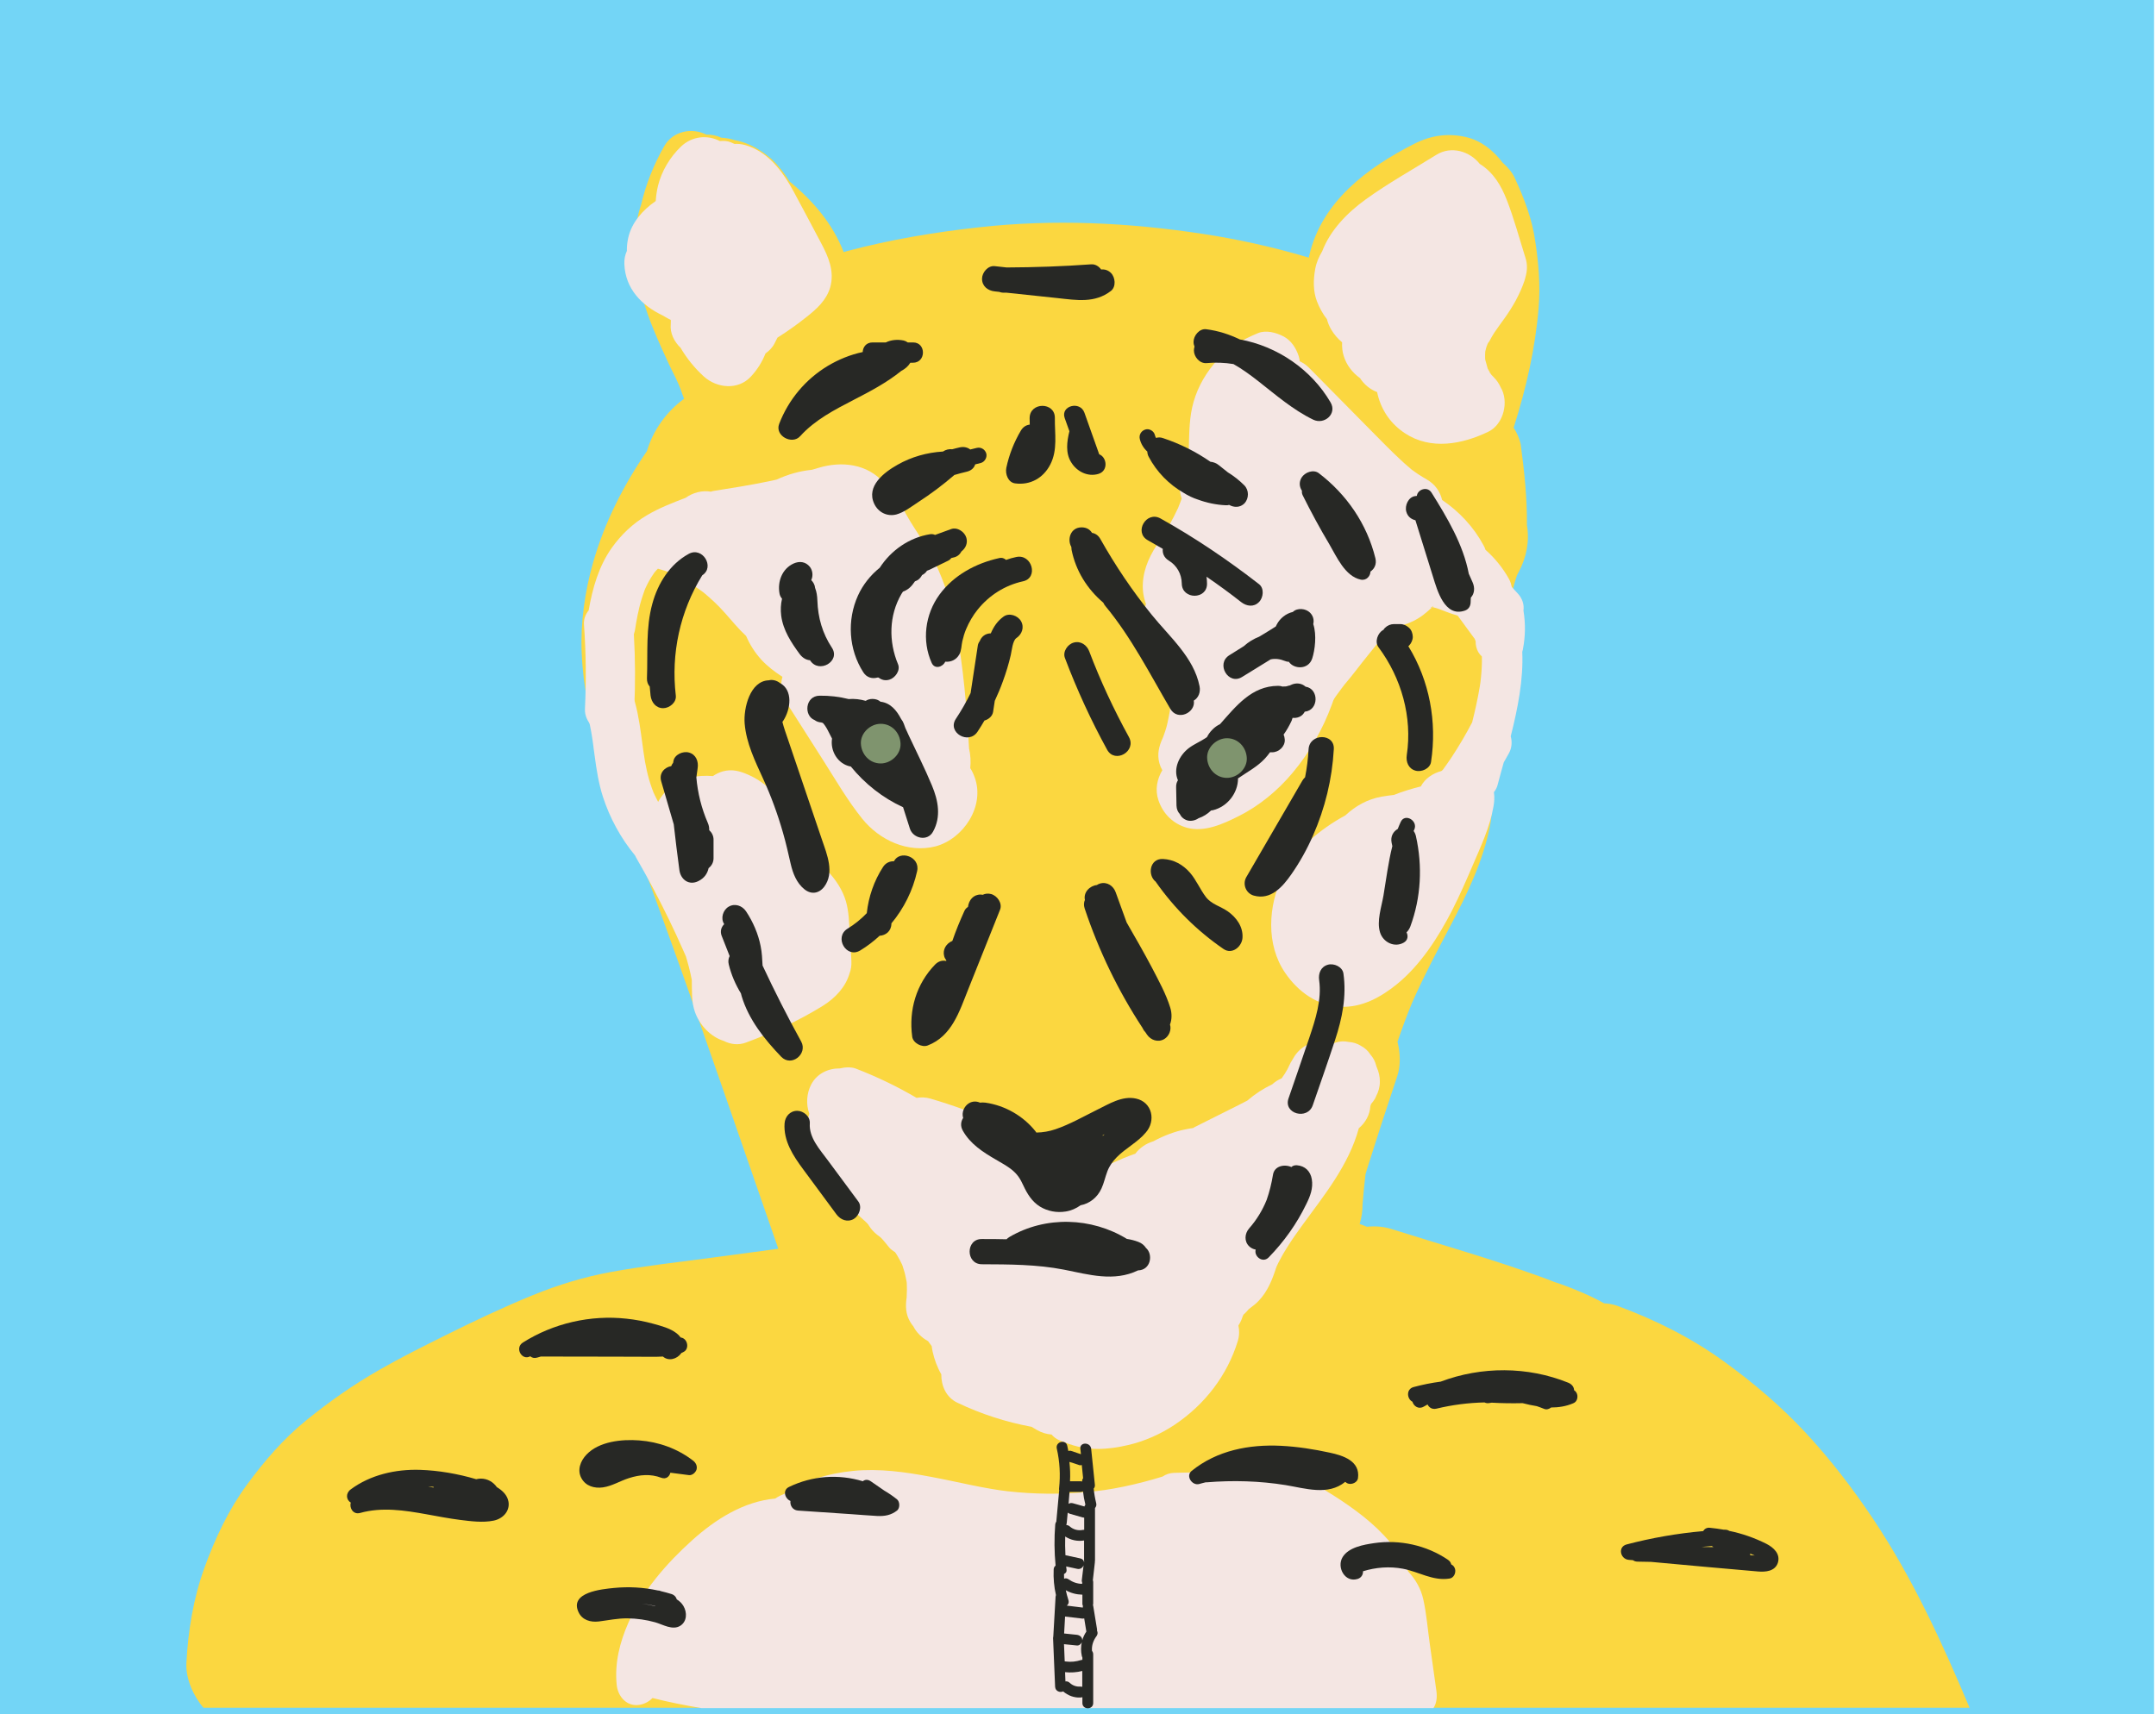 <?xml version="1.0" encoding="utf-8"?>
<!-- Generator: Adobe Illustrator 22.0.1, SVG Export Plug-In . SVG Version: 6.00 Build 0)  -->
<svg version="1.1" xmlns="http://www.w3.org/2000/svg" xmlns:xlink="http://www.w3.org/1999/xlink" x="0px" y="0px"
	 viewBox="0 0 1793.9 1426.6" style="enable-background:new 0 0 1793.9 1426.6;" xml:space="preserve">
<style type="text/css">
	.st0{fill:#73D5F6;}
	.st1{fill:#FFFFFF;}
	.st2{fill:#FBD740;}
	.st3{fill:#F4E6E3;}
	.st4{fill:#272825;}
	.st5{fill:#7F946E;}
	.st6{fill:#0096CC;}
	.st7{fill:#EEAFAB;}
	.st8{fill:#D12E32;}
	.st9{fill:#64A0BA;}
</style>
<g id="Layer_1">
</g>
<g id="Layer_2">
	<rect x="-1.6" class="st0" width="1793.9" height="1430.3"/>
	<g>
		<path class="st2" d="M1638.9,1421.6c-22.8-54.2-47.3-107.8-80-156.9c-17-25.5-35.9-50.1-56.8-72.6c-20.6-22.1-43.6-41.6-68.1-59.3
			c-27.1-19.6-56.9-34.4-88.3-46c-3.4-1.2-7.1-1.9-11-2.1c-11.5-6.4-23.7-11.5-36.1-16c-1.6-0.6-3.3-1.1-4.9-1.6
			c-4-1.6-8-3.1-12.1-4.6c-40.9-14.8-82.9-26.7-124.4-39.8c-6.1-1.9-13-2.4-19.9-1.7c-2-0.9-4-1.6-6-2.3c1.6-5.2,2.4-10.7,2.4-16.3
			c0.7-8.5,1.5-16.9,2.5-25.3c0.4-1.2,0.8-2.4,1.1-3.7c8.2-26,16.6-51.9,25.3-77.8c2.9-8.6,2.6-19,0.2-28.6
			c3.7-10.9,7.7-21.7,12.1-32.4c9.7-22,20.9-43.2,32.1-64.4c13.7-26.1,27.1-53.6,32.7-82.8c1.6-8.1,2.1-16.1,1-23.9
			c7.5-28.5,12.5-57.7,15.7-87.2c2.8-25.8,3.4-51.7,2-77.6c-0.1-1.5-0.2-3.1-0.4-4.6c1.1-5.2,2.5-10.4,4.3-15.5c0.5-1,1-2,1.5-2.9
			c6.3-11.8,9-25.5,6.7-38.6c0.2-22.7-2.2-45-5.2-67.5c-1.2-5-3.2-9.6-5.9-13.7c0.1-0.3,0.2-0.5,0.3-0.8
			c10.2-32.2,17.7-64.9,20.5-98.7c1.6-18.9,0-37.1-2.8-55.8c-2.7-18.6-9.1-35.3-17-52.4c-2.1-4.7-5.8-9-10.2-12.9
			c-7.5-10-17.8-18.3-30.3-21.2c-15.2-3.5-29.2-1.5-43.2,5.6c-38.8,19.7-76.9,47.9-87.3,92.8c-0.1,0.6-0.3,1.3-0.4,1.9
			c-0.9-0.3-1.8-0.5-2.7-0.8c-27.9-8.2-56.3-14.5-85.1-18.9c-62.1-9.5-124.5-12.5-187-5.5c-36.9,4.1-73.5,10.2-109.5,19.8
			c-0.9,0.2-1.8,0.5-2.7,0.8c-9.2-23.7-25.6-42.8-45.1-58.8c-2.6-4.3-5.7-8.5-9.6-13.1c-8.4-10-23.2-19.2-36.1-21.3
			c-3.7-1.2-7.3-1.8-11-2c-3.9-1.8-8.2-2.7-12.5-2.6c-12.3-6.1-27.9-2.8-35,9.6c-8.7,15.2-15.3,31.8-19.3,48.9
			c-11.3,33.7-2.8,71.8,10.4,103.7c4,9.7,8.3,19.3,12.8,28.9c3.4,7.4,7.9,15,10.3,22.8c-2.1-7.1,0.2,0.5,0.8,2c0.5,1.3,1,2.7,1.5,4
			c-14.6,10.6-25.8,26.2-30.9,43.5c-19.5,28.4-35.3,59.4-44.8,92.8c-6.9,24.1-10.6,50.2-9.5,75.3c1.2,28.5,7.2,56.7,16.2,83.6
			c7.8,23.5,17.3,46.5,26.1,69.6c9,23.7,17.7,47.4,26.3,71.2c17.4,47.9,34.2,96.1,50.9,144.2c14.7,42.4,29.4,84.8,44.1,127.2
			c-18.9,2.5-37.7,5.1-56.6,7.6c-27.5,3.7-55.2,6.7-82.5,11.7c-22.4,4.1-44,10.7-65.1,19.3c-24.7,10.1-48.8,21.5-72.7,33.4
			c-18.5,9.2-37,18.4-54.9,28.7c-21.6,12.3-41.7,26.4-61,42.1c-19.1,15.5-34.7,33.7-49.2,53.4c-15.5,21.1-26.7,45-35.6,69.6
			c-9.1,25.2-13.5,52.2-14.9,78.9c-0.7,12.8,5.7,27.5,14.2,37.3H1638.9z"/>
		<path class="st3" d="M683.2,202.3c-7.6-14.3-15.2-28.8-22.9-43c-7.7-14.2-18.1-28.9-33.2-35.9c-5.2-2.4-10.4-4-15.9-3.6
			c-1-0.5-2.1-0.9-3.2-1.4c-2.6-1.1-5.8-1.3-9-1c-10.5-5.4-23.3-4.1-32.4,4.6c-9.1,8.7-16.1,20.4-19.1,32.6c-1,4.1-1.6,8.4-1.9,12.7
			c-10.7,7.4-20,17.7-22.9,30.7c-0.8,3.7-1.2,7.3-1.1,10.8c-1.5,3.3-2.3,7-2.1,11c0.8,20.4,14.2,34.3,31.8,42.7
			c0.6,0.3,4.7,2.8,6.7,3.7c0.1,0.1,0.1,0.2,0.2,0.4c0,0,0,0,0,0c0,1.1,0,2.2-0.1,3.3c-0.7,7.3,2.8,14.4,8.2,19.6
			c5.2,8.9,11.9,17.1,19.5,24c10.8,9.6,28.3,11.4,38.9,0c5.4-5.8,9.5-12.3,12.2-19.3c3.1-2.2,5.8-4.9,7.5-8.3
			c0.8-1.6,1.7-3.3,2.5-4.9c8.4-5.3,16.4-11,24.2-17.2c8.5-6.7,16.5-13.9,19.7-24.7C694.5,225.7,689.3,213.8,683.2,202.3z"/>
		<g>
			<path class="st3" d="M1241,312c-1-1.9-1.6-2.6-1.8-2.7c0.6,0.9,1.1,1.7,1.7,2.6C1241,311.9,1241,312,1241,312z"/>
			<path class="st3" d="M1237,287.5c0.5-0.8,0.8-1.4,1.1-1.8C1237.8,286.2,1237.4,286.8,1237,287.5
				C1237,287.5,1237,287.5,1237,287.5z"/>
			<path class="st3" d="M1269.3,214.7c-5.1-16.1-9.5-32.8-15.7-48.6c-4.7-11.9-10.9-22.3-21.9-29.4c-0.1-0.1-0.3-0.2-0.4-0.2
				c-8.4-10.7-23.8-15.3-36.1-7.7c-19.6,12.2-40.1,23.6-58.8,37.1c-15.5,11.2-29.6,25.7-36.3,43.3c-2.7,4.5-4.8,9.3-5.8,14.8
				c-1.6,8.9-1.8,18.3,1.5,26.9c2,5.2,4.8,10.3,8.3,14.8c0.7,2.9,1.9,5.8,3.5,8.5c2.4,4.1,5.5,7.7,9.1,10.7
				c-0.2,3.9,0.2,7.8,1.4,11.5c2.2,7.3,7.2,13.8,13.5,18.3c3.4,5.3,8.4,9.4,14.2,11.6c0.2,1.1,0.5,2.2,0.8,3.3
				c3.5,13,11.2,23.6,22.4,31c21.5,14.2,47.6,9.2,69.4-1.3c12.8-6.2,17.4-25.4,10.1-37.2c-1.3-2.9-3.1-5.6-5.5-8
				c-0.7-0.7-1.3-1.3-1.9-2c0.1,0.3,0.3,0.5,0.4,0.8c-0.2-0.3-0.4-0.6-0.5-0.9c-0.2-0.2-0.4-0.4-0.5-0.6c-0.9-1-1.4-2.1-1.1-2
				c-0.5-0.7-0.9-1.4-1.3-2.2c-0.1-0.2-0.3-0.5-0.4-0.8c0-0.1,0-0.1,0-0.2c-0.7-2.3-1.3-4.5-1.9-6.8c0-0.4-0.1-0.8-0.1-1.1
				c-0.1-1.9,0-3.8,0.1-5.7c0.2-0.8,0.4-1.6,0.6-2.4c0.2-0.9,0.5-1.7,0.8-2.6c-0.1,0.2-0.3,0.5-0.4,0.7c0.2-0.3,0.3-0.5,0.5-0.8
				c0.1-0.3,0.2-0.6,0.3-0.9c0.7-1.8,2-3.3,0.7-0.9c1.7-3.1,3.3-6.2,5.3-9.2c2.7-4,5.6-7.9,8.4-11.8c6.9-9.7,12.5-19.6,16.4-30.9
				c0.3-1,0.6-1.9,0.8-2.9C1270.7,225.8,1271.1,220.2,1269.3,214.7z"/>
		</g>
		<g>
			<g>
				<path class="st3" d="M979.9,423.3C980.6,421.7,981.7,418.3,979.9,423.3L979.9,423.3z"/>
				<g>
					<path class="st3" d="M973,568.1c0,2.6,0.1,3.5,0.2,3.5C973,570.5,973,569.3,973,568.1C973,568.2,973,568.2,973,568.1z"/>
					<path class="st3" d="M1118.8,446.3c-0.9-7.6-2.4-13.8-8.1-19.4c-4.8-4.8-12.6-8.4-19.4-8.1c-2.6,0.1-5.2,0.5-7.8,1.2
						c-1.2-2.9-2.5-5.7-4.2-8.5c-7.4-12.4-25.1-18-37.6-9.9c-0.2,0.1-0.4,0.3-0.6,0.4c-0.1-0.5-0.2-1-0.3-1.6
						c1.5-6.1,2.4-12.4,2.9-18.8c0.4-5.1,0.4-10.2,0.6-15.4c0.1-2.4,0.1-4.9,0.3-7.3c0.1-1.3,0.2-2.7,0.3-4c0-0.1,0-0.2,0-0.3
						c0.1-0.4,0.1-0.9,0.2-1.1c0.2-1.2,0.5-2.4,0.8-3.6c0.2-0.8,1.1-3.2,1.5-4.4c0.4-0.8,0.9-1.6,1.3-2.4c0.6-1.1,1.3-2.3,2-3.4
						c0.1-0.1,0.3-0.3,0.5-0.5c0.8-0.9,1.6-1.8,2.5-2.7c0.5-0.5,1-1,1.5-1.5c-0.1,0,0.8-1,1.8-1.7c0.2-0.1,0.3-0.2,0.5-0.3
						c0.3-0.3,0.7-0.6,1-1c-0.3,0.3-0.6,0.6-0.9,0.9c0.8-0.5,1.6-1.1,2.5-1.6c2.1-1.2,9.6-4.5,1.3-1.1c6.9-2.8,12.5-5.9,16.4-12.6
						c3.4-5.9,4.9-14.6,2.8-21.2c-2.2-6.7-6.3-13.1-12.6-16.4c-6.1-3.2-14.5-5.5-21.2-2.8c-12.6,5.2-24.1,11.7-33.5,21.9
						c-9.3,10.2-16.4,22.1-20.2,35.4c-3.5,12.1-3.6,25-3.9,37.4c-0.1,2.7-0.2,5.4-0.3,8.1c-0.1,0.8-0.1,1.7-0.2,2.5
						c-0.5,2.2-1.1,4.3-1.6,6.4c-0.6,1.1-1.2,2.1-1.8,3.1c-4.3,6.7-4.7,15.4-2.1,22.9c-0.7,2-1.4,4-2.2,5.9
						c-0.4,1.1-0.9,2.2-1.3,3.3c0.1-0.4,0.3-0.8,0.4-1.1c0,0.1-0.1,0.1-0.1,0.2c-4.3,9.3-9.4,18.2-15.1,26.7
						c-7.4,10.9-13.3,22.2-14,35.7c-0.3,6,0.6,11.7,2.6,17.1c-2.6,7.3-2.4,15.4,2.2,22.2c2.6,3.8,5.1,7.8,7.2,11.8
						c1.2,2.3,2.4,4.6,3.4,6.9c0.2,0.6,0.5,1.2,0.6,1.5c1.6,4.3,3,8.8,4.2,13.2c0.6,2.2,1.1,4.5,1.5,6.8c0.2,0.9,0.3,1.8,0.5,2.8
						c0-0.2,0-0.4,0-0.6c0,0.2,0,0.4,0,0.6c0,0.2,0.1,0.4,0.1,0.6c0.2,1.2,0.1,2.8,0,2.8c0.2,3.4,0.7,6.8,0.6,10.2
						c0,2.4-0.1,4.7-0.2,7.1c-0.1,1-0.2,2-0.2,3c-0.9,4.4-1.6,8.9-2.8,13.3c-0.6,2.3-1.4,4.5-2.2,6.8c-0.3,0.7-0.5,1.4-0.8,2.1
						c0,0.1-0.1,0.2-0.1,0.3c-3.2,6.9-4.9,13.6-2.8,21.2c0.5,1.9,1.3,3.8,2.4,5.7c-4.4,7.5-6.2,16.3-3.2,25.1
						c3.8,11.2,12.2,19.6,23.7,22.8c14.5,4,30.2-3.2,42.9-9.6c17.1-8.5,32.7-21.4,44.9-36c29.2-34.8,43-77.1,46.5-122.1
						C1123.6,496.5,1121.9,471.3,1118.8,446.3z"/>
				</g>
			</g>
			<g>
				<path class="st3" d="M1191.9,505.1c-0.2,0-0.4,0-0.6,0.1c0,0,0.1,0,0.1,0c0.1,0,0.3,0,0.4-0.1
					C1191.8,505.1,1191.9,505.1,1191.9,505.1C1191.9,505.1,1191.9,505.1,1191.9,505.1C1191.9,505.1,1191.9,505.1,1191.9,505.1
					C1192,505.1,1192,505.1,1191.9,505.1C1192,505.1,1192,505.1,1191.9,505.1C1192,505.1,1192,505.1,1191.9,505.1
					C1192,505,1192,505,1191.9,505.1C1191.9,505.1,1191.9,505.1,1191.9,505.1z"/>
				<path class="st3" d="M1191.5,505.5C1191.5,505.5,1191.6,505.5,1191.5,505.5C1191.6,505.4,1191.6,505.4,1191.5,505.5
					C1191.6,505.4,1191.6,505.4,1191.5,505.5C1191.6,505.4,1191.5,505.5,1191.5,505.5z"/>
				<path class="st3" d="M1191.1,505.4c-0.1,0.1-0.1,0.1-0.2,0.2c0.1,0,0.3,0,0.4,0c0,0,0.1-0.1,0.1-0.1
					C1191.3,505.4,1191.2,505.4,1191.1,505.4z"/>
				<path class="st3" d="M1191.4,505.4c0.1,0,0.1,0,0.2,0c0.1-0.1,0.2-0.2,0.3-0.3c0,0-0.1,0-0.1,0c-0.1,0-0.2,0.1-0.3,0.1
					C1191.4,505.3,1191.4,505.4,1191.4,505.4z"/>
				<path class="st3" d="M1255.3,481.4c-5.1-9-11.6-17-19.3-23.8c-0.4-1.3-0.9-2.5-1.6-3.7c-8.2-15.3-20.2-28.1-34.5-37.8
					c-1.6-6.9-5.8-13-12.5-16.9c-2.5-1.5-5.1-3-7.5-4.6c-1-0.7-1.9-1.3-2.9-2c-0.4-0.3-1.5-1.1-2.2-1.6c-0.3-0.2-0.6-0.4-0.6-0.5
					c-0.9-0.7-1.8-1.5-2.7-2.3c-2-1.7-4-3.5-5.9-5.3c-8.5-7.8-16.5-16.2-24.7-24.4c-17.3-17.5-34.6-35-51.8-52.5
					c-10.1-10.3-28.9-10.9-38.9,0c-0.6,0.7-1.3,1.4-1.8,2.2c-12.4-7-30.3-2.8-37.2,10.1c-7,13.2-3.4,29.8,9.9,37.6
					c0.7,0.4,1.3,0.8,2,1.2c-2.8,1.5-5.4,3.4-7.9,5.6c-10.8,9.6-10.5,29.3,0,38.9c7.2,6.6,16.2,9,24.7,7.2c0.1,0.1,0.3,0.2,0.4,0.2
					c6.4,3.6,12.7,7.2,19.1,10.7c5.2,2.9,10.4,5.8,15.5,8.8c2.3,1.3,4.6,2.7,6.8,4.1c0.9,0.6,1.8,1.1,2.7,1.7
					c0.5,0.4,3.3,2.5,3.6,2.7c0.8,0.7,1.7,1.5,2.5,2.2c0.9,0.9,1.8,1.8,2.7,2.8c0.2,0.2,0.8,0.9,1.3,1.5c0.1,0.1,0.1,0.2,0.1,0.2
					c0.7,1.1,1.4,2.2,2,3.4c1.4,2.7,2.6,5.4,3.8,8.2c4.3,9.9,11,19.1,19.8,25.2c-7.3,9.1-14.7,18.3-22,27.4
					c-14.8,18.4-29.9,36.6-42.6,56.4c-7.8,12.1-2.9,30.9,9.9,37.6c13.6,7.2,29.3,3.1,37.6-9.9c2.8-4.4,5.8-8.8,8.8-13.1
					c1.4-2,2.9-4,4.4-6c0.7-1,1.4-1.9,2.2-2.9c6.9-8,13.2-16.7,19.9-24.9c5.7-7,11.3-14.1,17-21.1c0,0,0.1,0,0.1,0
					c1.1-0.4,2.2-0.8,3.3-1.2c2.5-0.8,5-1.5,7.4-2.2c6.6-1.9,12.6-4.7,18-8.8c2.3-1.8,4.5-3.7,6.7-5.7c0.1-0.1,0.4-0.4,0.7-0.7
					c0.1-0.1,0.2-0.1,0.3-0.1c0.2,0,0.4,0.1,0.5,0.1c4.1,1,7.9,2.6,11.8,4.1c10.7,4.1,20.8,5.9,32.2,3.9c1.6-0.3,3-0.8,4.4-1.5
					c2.6-0.3,5.1-1.2,7.3-2.6C1257.4,503.3,1261,491.4,1255.3,481.4z M1124.8,438.8c0,0,0.1,0.1,0.1,0.1c0.2,0.2,1.1,1.5,1.7,2.1
					c0,0.1,0.1,0.1,0.1,0.2C1124.9,440.4,1124.2,438.6,1124.8,438.8z M1192.1,505C1192.1,505,1192.1,505,1192.1,505
					C1192,505.1,1192,505.1,1192.1,505C1192,505.1,1192,505.1,1192.1,505C1192,505.1,1192,505.1,1192.1,505
					c-0.1,0.1-0.1,0.1-0.1,0.1c-0.1,0.1-0.3,0.2-0.4,0.3c0,0,0,0,0,0c0,0,0,0-0.1,0c0,0,0,0-0.1,0.1c0,0,0,0,0-0.1
					c-0.1,0-0.2,0-0.3,0.1c-0.8,0.8-0.7,0.4-0.4,0c-0.2,0-0.5,0-0.7-0.1c0.1,0,0.2,0,0.4,0c0.1,0,0.1,0,0.2-0.1c0.1,0,0.2,0,0.3,0
					c0.1-0.1,0.1-0.1,0.2-0.1c-0.1,0-0.2,0-0.3,0c0.5-0.1,0.8-0.2,0.9-0.2c0.5-0.4,0.9-0.8,1.1-0.8
					C1192.7,504.5,1192.4,504.8,1192.1,505z"/>
			</g>
		</g>
		<path class="st3" d="M1267.6,508.2c0.7-5-0.9-10.1-4.7-14.2c-10.5-11.1-17.5-19.9-25.7-32.3c-4.9-7.4-15.3-11.3-23.3-6.1
			c-7.4,4.8-11.3,15.3-6.1,23.3c1.4,2.1,2.8,4.2,4.3,6.2c-5.6,5.3-8.5,14.6-3.6,21.3c5.9,8.1,11.8,16.2,17.7,24.2
			c0.2,0.3,0.5,0.7,0.8,1c0.2,0.7,0.5,1.3,0.8,2c-0.1,3.2,0.7,6.4,2.2,9.1c0.8,1.3,1.8,2.6,3,3.7c0.1,2.8,0,5.6-0.1,8.4
			c-0.1,3.2-0.4,6.4-0.7,9.5c0,0.4-0.4,3-0.4,3.5c-0.1,0.7-0.5,3.3-0.5,3.4c-1.7,10.1-3.9,20.1-6.4,30c-5.3,10.1-11.1,20-17.4,29.5
			c-2.3,3.4-4.6,6.7-7,10c-0.4,0.3-0.8,0.7-1.2,1c-7.2,1.9-13.7,6.3-17.1,12.8c-7.6,1.9-15.1,4.2-22.5,7.1
			c-3.4,0.4-6.8,0.8-10.1,1.4c-12.1,2.2-21.9,7.9-30.2,15.6c-21.2,11.6-41.6,28.3-52.2,50.3c-12,24.9-14.1,57.2,2.2,80.9
			c10.8,15.7,26.5,27.1,46,28.1c17.8,0.8,33.6-8,46.9-18.8c19.8-16.1,34.6-39.3,46.1-61.8c6.2-12.2,11.7-24.8,17.1-37.4
			c6.7-15.7,14.1-31.4,17.1-48.4c0.8-4.2,1-8.3,0.4-12.2c1.4-1.7,2.5-3.8,3.1-6.1c1.6-6.1,3.3-12.4,5.1-18.7c1.5-2.6,3-5.2,4.4-7.8
			c2.3-4.2,2.7-9.4,1.4-13.9c5.9-23.3,10.6-47.1,9.6-70.3c0.2-0.6,0.4-1.3,0.5-1.9C1269.2,529.7,1269.4,519.1,1267.6,508.2z"/>
		<g>
			<path class="st3" d="M1013.5,1053.6c-13.9-3.2-27.6,3.5-32.9,16.6c-0.1,0.1-0.2,0.2-0.3,0.3c-0.1,0.1-0.3,0.2-0.4,0.3
				c-1.6,1-3.3,2-4.9,2.9c-8,4.6-16,9.1-24,13.7c-8,4.6-16,9.1-24,13.7c-0.3,0.2-0.6,0.3-0.9,0.5c-5.6-3-12.2-4.2-18.4-2.9
				c-7.6-11.5-24.9-15.9-36.7-8.3c-7,4.5-11.5,11.3-12.9,18.7c-2.4-1.6-5-2.8-7.8-3.4c-6.1-1.4-11.9-0.9-17,1.1
				c-0.1-0.2-0.3-0.4-0.4-0.6c-2-2.7-4.1-5.4-6.1-8.2c-0.8-3.2-1.9-6.4-3.7-9.6c-3.6-6.3-8.4-10.9-14-14.5c0-15.8-3.2-31.1-9.8-46.3
				c-8.2-18.8-22.4-34.4-39.4-45.7c-12-8-31-2.7-37.6,9.9c-7.3,13.8-2.9,29.1,9.9,37.6c0.4,0.3,0.9,0.6,1.3,0.9
				c1.1,1,2.3,1.9,3.4,2.9c2.3,2.2,4.4,4.5,6.5,6.9c0.1,0.2,0.3,0.4,0.5,0.7c0.8,1.2,1.6,2.4,2.4,3.7c1.6,2.6,3,5.3,4.3,8
				c0.1,0.4,0.3,0.7,0.4,1.1c0.6,1.8,1.2,3.7,1.7,5.5c0.9,3.3,1.3,6.6,2.1,9.9c-0.2-1-0.4-1.8-0.6-2.5c0.2,0.8,0.3,1.7,0.3,2.4
				c0.1,1.4,0.1,2.9,0.1,4.3c0,1.9-0.1,3.9-0.2,5.8c0,0.2,0,0.5,0,0.7c-1.1,7.2-0.9,13.9,2.9,20.4c0.7,1.3,1.6,2.5,2.6,3.7
				c2.6,5.1,6.8,9.4,12.3,12.4c1,1.4,2,2.7,3,4.1c0.2,1.6,0.5,3.1,0.8,4.7c1.4,6.3,3.8,12.9,7.2,18.8c-0.1,9.6,4.1,19.2,13.3,23.6
				c19.9,9.5,40.4,16.1,61.8,20.1c1.6,0.9,3.2,1.8,4.8,2.8c3.5,2,7.6,3.3,11.8,3.6c1.8,2,3.8,3.6,6.1,4.6
				c10.7,4.6,20.8,7.5,32.6,7.4c8.3,0,16.8-1.3,24.9-3.2c13.6-3.1,27.1-9.1,38.7-16.8c25.1-16.8,44-41.1,52.8-70.1
				c1.8-6,1.1-12.5-1.4-18.2c1.7-3.1,3.2-6.4,4.3-10C1036.8,1073.6,1027.8,1056.8,1013.5,1053.6z"/>
			<path class="st3" d="M754,1066.4C753.6,1064.5,753.2,1063,754,1066.4L754,1066.4z"/>
		</g>
		<g>
			<path class="st3" d="M1061.1,1057.4c-0.3,1-0.4,1.1,0.4-1.3c-0.1,0.2-0.2,0.4-0.2,0.6C1061.2,1056.9,1061.1,1057.1,1061.1,1057.4
				z"/>
			<path class="st3" d="M1145.5,888.2l-0.4-1.2c-0.9-3.6-2.5-6.7-4.9-9.4c-1.9-3-4.5-5.4-7.7-7.1c-3.2-2-6.6-3.1-10.2-3.3
				c-3.7-0.8-7.3-0.7-11,0.5c-0.7,0.3-1.4,0.6-2.1,0.9c-0.8-0.3-1.6-0.6-2.4-0.7c-7-1.6-14.9-1.3-21.2,2.8c-4.7,3-7.8,6.7-10.2,11.2
				c-0.4,0.7-0.8,1.3-1.2,2c0.3-0.9-2.3,4.7-3.1,6.2c-1.3,2.4-2.8,4.7-4.4,6.9c-0.1,0.1-0.3,0.3-0.4,0.5c-2.8,1.2-5.4,2.8-7.8,5
				c-7.4,3.5-14.3,8-20.7,13.5c-2.2,1.1-4.4,2.3-6.6,3.4c-12.2,6.1-24.3,12.2-36.5,18.3c-0.7,0.3-1.3,0.7-1.9,1.1
				c-1.9,0.3-3.9,0.6-5.8,1c-9.4,1.8-18.8,5.4-27.4,10.1c-5.9,1.7-11.3,5.4-15,10.3c-3.1,1.1-6.2,2.2-9.3,3.5
				c-4.1,1.7-8.2,3.6-12.3,5.4c-0.1,0-0.2,0.1-0.4,0.1c-1.9,0.7-3.8,1.4-5.8,1.9c-0.5,0.1-1.9,0.4-3,0.6c-0.6,0-1.2,0.1-1.5,0.1
				c-0.9,0-2,0.1-3.1,0.2c-0.9-0.2-1.9-0.3-2.8-0.5c-3.3-0.7-6.6-1.7-9.8-2.8c-0.4-0.2-1.7-0.7-2.7-1c-1.1-0.5-2.3-1.1-2.8-1.3
				c-6.9-3.3-13.5-7.1-20.2-10.9c-13.4-7.6-27.2-14.7-41.3-20.9c-18.1-7.9-36.6-14.8-55.6-20.3c-3.7-1.1-7.6-1.2-11.4-0.6
				c-16-9.4-32.8-17.5-50.4-24.3c-3.8-1.5-8.8-1.3-13.4-0.2c-9.6-0.1-19,4.2-23.8,13.3c-3.9,7.4-4.5,16.6-1.6,24.4
				c-2.4,7.1-2,15.1,2.3,22.2c7.2,11.9,15.4,23.5,23.6,34.9c-0.1,0.8-0.1,1.7,0,2.5c0.3,6.8,2.5,15.1,8.1,19.4
				c12,9.3,22.7,20,32.1,31.9c4,5.2,13.2,8.1,19.4,8.1c6.7,0,14.8-3,19.4-8.1c1-1.1,1.9-2.2,2.7-3.3c0,0,0,0,0,0
				c6.3,9.4,10.8,19.5,15.6,29.6c2.6,5.5,5.6,11.1,9.1,16.2c-0.3,0.8-0.5,1.5-0.7,2.3c-1.8,7.7-0.3,14,2.8,21.2
				c4.7,10.9,18.4,18,30,17.9c10-0.1,18.4-3.8,25.2-10.1c0.3,0,0.6,0.1,0.9,0.1c12,0.9,24.2-0.9,36.1-2.4
				c13.7-1.7,27.4-3.5,40.3-8.5c15.7-6.1,30.3-14.7,42.8-25.7c-0.8,2-1.6,4-2.2,6.1c-4.4,13.7,5.2,30.6,19.2,33.8
				c15.1,3.4,29.1-4.5,33.8-19.2c0-0.1,0.1-0.3,0.1-0.4c0.1-0.1,0.1-0.2,0.2-0.4c0.2-0.4,0.4-0.7,0.6-1.1c1.2-0.7,3.4-3.5,4.2-4.3
				c1.7-1.4,3.4-2.6,5.1-4c8.7-7.3,13.4-17.6,16.9-28.1c0.1-0.2,0.1-0.4,0.2-0.6c0.3-1,0.6-1.9,0.9-2.9c-0.3,0.9-0.5,1.6-0.7,2.2
				c0.3-0.8,0.7-1.8,0.9-2.4c0.8-1.8,1.7-3.5,2.6-5.2c1.8-3.5,3.8-6.9,5.9-10.2c4-6.5,8.5-12.8,13-19c18.4-25.2,38.5-49.9,46.8-80.4
				c5.5-4.6,9.2-11.2,9.6-18.4c0.2-0.6,0.4-1.2,0.6-1.8c1.2-1.4,2.4-2.9,3.3-4.5c0.3-0.7,0.6-1.3,0.9-2c1.9-3.6,3.1-7.4,3.1-12.1
				C1148.2,896.2,1147.2,892,1145.5,888.2z"/>
		</g>
		<path class="st3" d="M530.1,1419.1c4.6-0.2,9.5-2.4,12.8-5.9c13.4,3.4,27,6.1,40.7,8.4h609.1c2.5-3.8,3.2-8.7,2.5-14
			c-1.8-13-3.7-26.1-5.5-39.1c-1.8-12.4-2.7-25.3-5.5-37.6c-2-8.9-6.5-16.6-12.6-23.1c-2.6-6.2-5.9-12.2-10-17.9
			c-12.3-16.8-28.4-29.6-45.6-41.1c-8.8-5.8-17.7-11.5-27.4-15.7c-11.2-4.8-22.6-7.3-34.8-8.2c-12.4-1-24.9-0.3-37.3,0
			c-13.2,0.3-26.4,0.6-39.7,0.9c-3.4,0.1-6.7,1.2-9.5,3.1c0,0,0,0,0,0c-10.7,3.3-21.5,6.1-32.5,8.4c-11.7,2.4-19.7,3.5-30.5,4.5
			c-22,2-44.1,1.8-66.1-0.7c-4.9-0.6-7.1-0.9-13.1-1.9c-5.7-1-11.3-2-16.9-3.2c-11.2-2.3-22.4-4.8-33.7-6.9
			c-21.3-4-43.1-7.1-64.8-4.9c-20.9,2.1-40.3,8-57.5,19.3c-2.5,0.9-5,2.2-7.2,3.7c-26.3,2.4-49.8,17.3-69.2,34.8
			c-21.1,19-41.4,42.3-52.9,68.4c-7.2,16.3-11.6,33.7-9.8,51.7C513.9,1410.9,520.3,1419.5,530.1,1419.1z"/>
		<path class="st3" d="M811,647c-1-2.8-2.2-5.4-3.7-7.7c0.6-5.6,0.2-11.1-1-16.4c-1.9-33.9-4.7-67.9-11-101.2
			c-3.5-18.6-9.2-36.6-17.4-53.7c-7.7-16.1-19.2-29.9-27.1-45.9c-1.7-3.5-4.4-6.3-7.6-8.5c-2.1-4.2-4.7-8.2-7.9-11.9
			c-13.6-15.7-35-18.1-54-12.4c-1.9,0.6-3.9,1.2-5.8,1.7c-10.1,1-20,3.8-29.2,8.1c-2.4,0.6-4.8,1.1-7.3,1.6
			c-15,3.1-30.2,5.5-45.3,7.9c-0.7,0.1-1.5,0.3-2.2,0.6c-7.2-1.3-15,0.8-21,5.1c-11,4.2-22.1,8.5-32.2,14.5
			c-11.7,6.9-21.2,15.9-29.1,26.9c-11,15.4-16.2,33.8-19.4,52.3c-2.7,3.3-4.3,7.5-3.9,12.1c1.7,23.3,1.9,46.6,0.8,70
			c-0.5,10.7,9.8,21,20.5,20.5c11.6-0.5,19.9-9,20.5-20.5c1-20.7,0.9-41.5-0.3-62.2c0.6-1.8,1.1-3.8,1.3-5.9
			c-0.2,1.4-0.5,3.4-0.1,0.8c0.2-1.3,0.4-2.6,0.6-3.9c0.4-2.3,0.8-4.6,1.3-6.9c0.9-4.3,1.9-8.7,3.2-12.9c0.7-2.2,1.4-4.5,2.2-6.6
			c0.1-0.1,0.2-0.7,0.4-1.3c0-0.1,0.1-0.1,0.1-0.2c0.2-0.5,0.4-0.9,0.6-1.4c1.9-4.2,4.1-8.2,6.7-11.9c0.1-0.1,0.3-0.4,0.5-0.8
			c0.3-0.4,0.8-1,0.9-1.1c0.7-0.9,1.5-1.7,2.3-2.5c3.8,1.1,8,2.2,11.4,4.1c-4.5-2.4,1.8,0.8,2.7,1.3c2,0.9,4,1.9,5.9,3
			c3.4,1.8,6.7,3.8,10,5.9c1.9,1.2,3.7,2.4,5.5,3.7c0.8,0.6,1.6,1.2,2.5,1.8c6.5,5.4,12.5,11,18,17.3c5.7,6.4,11.1,13.1,17.4,18.9
			c3.1,7.2,7.3,13.9,12.9,20c5,5.4,11,9.9,17.3,14c-1.9,6.8-1.3,14.1,2.8,20.6c10.3,16.2,20.6,32.3,30.9,48.5
			c10.5,16.5,20.4,33.7,32.7,49c14.4,17.9,38,28.8,61,23C801.8,698.1,819.7,670.8,811,647z"/>
		<path class="st3" d="M708.4,800.1l-0.1-2.1c0-0.1,0-0.3,0-0.4c0-1.2-0.1-2.3-0.2-3.5c-0.4-5.8-0.7-11.7-1.1-17.5
			c-0.5-8.7-0.7-17.9-3.1-26.3c-2.9-10-8.6-18.2-15.6-25.8c-1.5-1.6-3-3.2-4.5-4.7c-5.5-11.5-12-22.4-19.7-32.2
			c-1.8-3.3-3.7-6.5-5.8-9.6c-9-13.5-20.5-26.7-35.7-33.2c-7-3.1-13.5-4.9-21.2-2.8c-2.8,0.8-5.6,2.1-8.2,3.9
			c-6.3-0.5-12.6-0.2-18.8,1.2c-12,2.8-21.5,10.4-26.8,20.3c-1.3-2.5-2.6-5.1-3.8-7.7c-0.5-1.3-1-2.5-1.4-3.7
			c-0.8-2.3-1.6-4.7-2.3-7.1c-1.4-4.9-2.5-9.9-3.4-14.9c-0.5-2.8-0.9-5.5-1.3-8.3c-0.2-1.2-0.4-2.5-0.5-3.7
			c-0.1-0.8-0.2-1.6-0.3-2.1c-1.6-11.9-3.1-23.9-6.3-35.5c-2.9-10.3-14.7-17.7-25.2-14.3c-10.6,3.4-17.4,14.1-14.3,25.2
			c1.6,5.7,2.8,11.5,3.7,17.3c0.5,2.8,0.8,5.5,1.2,8.3c0.1,0.4,0.1,0.6,0.1,0.8c0,0.1,0,0.1,0,0.2c0.3,2.4,0.7,4.9,1,7.3
			c1.5,11.4,3.3,22.8,6.8,33.8c5.8,17.9,14.9,34.6,26.8,49c0.3,0.7,0.7,1.4,1,2c9.7,16.8,18.8,33.9,27.2,51.3
			c4.1,8.4,8,16.9,11.8,25.5c0.8,1.7,1.5,3.5,2.3,5.2c0.3,1.1,0.7,2.3,1,3.4c1,3.6,2,7.2,2.8,10.9c0.4,1.8,0.7,3.5,1.1,5.3
			c0,0.1,0,0.2,0,0.3c0.2,8.8-0.4,17.9,2.6,26.3c3.8,10.8,12.8,20.6,23.9,24.1c5.7,2.9,12.2,3.8,18.6,1.4
			c22.1-8.2,43.8-18.1,63.8-30.5c10.6-6.6,19.1-15.7,22.4-27.2C708,807.1,708.6,803.7,708.4,800.1z"/>
		<g>
			<path class="st4" d="M775.4,653.7c-5.9-14.2-12.9-28-19.4-41.9c-0.9-1.9-1.7-3.9-2.7-5.9c-0.4-1.2-0.9-2.4-1.3-3.6
				c-0.5-1.4-1.3-2.7-2.2-3.9c-3.8-7.2-8.8-13.4-17.2-14.4c-1.6-1.4-3.8-2.3-6.6-2.3c-2.3,0-4.2,0.6-5.7,1.6
				c-4.5-1.3-9.3-1.9-14.2-1.5c-7.9-2-16-2.9-24.2-2.8c-12,0.2-13.3,16.7-4.1,20.3c1.6,1.2,3.5,1.9,6,2c-1,0,1.4,0.8,0.1-0.2
				c1.2,0.9,1.7,1.6,2.4,2.6c1.8,2.5,3.1,5.4,4.5,8.1c0.5,1,1,2,1.5,2.9c-1.6,10.1,4.6,21.1,15.3,23.2c0.1,0,0.2,0,0.3,0
				c11.7,14.4,26.6,26.2,43.5,33.9c1.9,6,3.8,12,5.7,17.9c2.7,8.2,14.7,10.8,19.2,2.5C783.2,679.9,780.7,666.3,775.4,653.7z"/>
			<path class="st4" d="M1086.3,571.5c-3.3-3-8-3.5-12.3-1.4c-0.5,0.2-0.7,0.4-0.8,0.4c-0.1,0-0.3,0.1-0.7,0.1
				c-0.7,0.2-1.4,0.4-2.1,0.6c-0.3,0.1-0.6,0.1-0.8,0.1c-0.3,0-0.5,0-0.8,0c-0.6,0-1.2,0.1-1.7,0.1c-1.1-0.4-2.3-0.6-3.7-0.6
				c-22.1,0.1-35,17-48.3,31.9c-2.3,1.1-4.5,2.6-6.4,4.6c-1.9,1.9-3.3,3.9-4.4,6.1c-0.5,0.3-0.9,0.7-1.4,1
				c-4.4,2.9-9.3,4.9-13.6,8.1c-8.1,6.1-13.4,17.2-9.2,26.9c-1,1.5-1.6,3.5-1.5,5.9c0.1,5.1,0.2,10.2,0.3,15.2
				c0.1,2.9,1.1,5.2,2.7,6.9c1.2,2.5,3.3,4.5,6.4,5.4c2.9,0.8,6.5,0.1,9.2-1.8c4.1-1.4,7.5-3.6,10.5-6.5c0.5-0.1,1-0.1,1.5-0.2
				c12-2.9,20.9-14.2,20.9-26.5c7.5-5.2,15.8-9.5,22.2-16.3c1.6-1.7,3.1-3.6,4.4-5.4h1.8c5.5,0,10.8-4.8,10.5-10.5
				c-0.1-1.5-0.4-2.9-1-4.2c2.6-3.6,4.8-7.5,6.7-11.6c0.3-0.8,0.6-1.6,0.8-2.4c0.4,0,0.8,0.1,1.2,0.1c4.4,0,7.4-2.2,8.9-5.2
				C1097.4,591.2,1097.6,573.2,1086.3,571.5z"/>
			<path class="st4" d="M824.7,744.1c-2.6-0.7-5-0.4-7,0.6c-0.6-0.1-1.2-0.2-1.8-0.2c-6.1,0-9.8,4.7-10.5,10.3
				c-1.3,0.8-2.3,1.9-3,3.4c-3.7,8.2-7.1,16.4-10,24.9c-5,2-8.3,7.2-6.8,12.7c0.3,1.2,1,2.4,1.8,3.5c0,0.2-0.1,0.3-0.1,0.5
				c-3-0.7-6.3,0-9.2,2.9c-15.7,16.2-22.1,37.9-19.1,60.1c0.7,5.3,8.1,9.2,12.9,7.3c20.1-7.7,26.4-28.4,33.7-46.7
				c8.8-22.1,17.7-44.2,26.5-66.3C834.2,751.8,829.8,745.5,824.7,744.1z"/>
			<path class="st4" d="M973.7,838.6c-3.5-11.4-9.7-22.6-15.2-33.2c-6.7-12.7-13.9-25.2-21.1-37.7c-3-8.4-6.1-16.7-9.1-25.1
				c-1.9-5.3-7.1-8.9-12.9-7.3c-1,0.3-1.9,0.7-2.8,1.3c-5.8,0.6-11.3,6-9.9,12.4c-0.9,2-1.1,4.4-0.2,7.1c11.7,35,27.8,68.4,48,99.2
				c0.3,0.5,0.5,1,0.8,1.5c0.4,0.8,1,1.5,1.6,2.1c0.5,0.7,0.9,1.4,1.4,2.1c3.2,4.7,9.2,6.8,14.4,3.8c3.9-2.3,6.2-7.6,4.8-12.1
				C975.1,848.5,975.2,843.4,973.7,838.6z"/>
			<path class="st4" d="M924.4,227.2c-2.4-2.4-5.3-3.2-8.2-2.9c-1.9-2.7-5-4.6-8.4-4.3c-23.4,1.7-46.8,2.5-70.2,2.6
				c-3.3-0.4-6.7-0.7-10-1.1c-5.6-0.6-10.5,5.3-10.5,10.5c0,6.2,4.8,9.9,10.5,10.5c1.2,0.1,2.5,0.3,3.7,0.4c1.1,0.4,2.4,0.7,3.9,0.7
				c0.8,0,1.6,0,2.4,0c14.1,1.5,28.3,3,42.4,4.5c15.7,1.7,31,4.4,44.4-6C928.8,238.6,928,230.8,924.4,227.2z"/>
			<path class="st4" d="M877.7,347.9c0.2-13.5-20.8-13.5-21,0c0,1.8,0,3.6,0.1,5.5c-2.8,0.3-5.5,1.8-7.4,5
				c-5.7,9.6-9.8,20.1-12.1,31c-1,5,1.4,12.1,7.3,12.9c12.6,1.7,23.5-4.4,29.3-15.7C880.2,374.3,877.5,361,877.7,347.9z"/>
			<path class="st4" d="M998.1,571.2c-4.7-24-25-41.2-39.7-59.4c-16.1-19.8-30.4-41.1-42.9-63.3c-1.7-3-4.2-4.6-6.9-5
				c-1.6-2.7-4.5-4.6-8.6-4.6c-9.4,0-12.2,10.1-8.6,16.3c0,0.8,0.1,1.6,0.2,2.4c3.5,17.5,13,32.6,26.4,44c0.5,1.1,1.1,2.1,1.9,3
				c21.4,25.8,37,56.6,53.9,85.4c6.1,10.4,21.2,3.1,19.5-6.9C997.4,580.6,999,575.9,998.1,571.2z"/>
			<path class="st4" d="M845.5,463.6c-2.9,0.6-5.7,1.4-8.4,2.4c-1.4-1.3-3.4-2.1-5.8-1.5c-19.4,4.3-37.8,14.2-49.7,30.5
				c-11.9,16.4-14.7,38.2-6.4,56.7c2.5,5.6,9.2,3.5,11.3-1c4.5,0.4,9-1.3,11.7-6c1.8-3.1,1.7-7.5,2.5-11c0.8-3.5,1.8-6.9,3.2-10.2
				c2.4-5.7,5.7-11.4,9.6-16.2c9.6-11.9,22.7-20.2,37.7-23.5C864.3,481,858.7,460.7,845.5,463.6z"/>
			<path class="st4" d="M804.1,447.7c-1.4-5.1-7.6-9.3-12.9-7.3c-4.4,1.6-8.8,3.2-13.2,4.8c-1.2-0.6-2.5-0.8-4.1-0.6
				c-17.4,2.8-32.5,13.4-41.9,27.9c-7.7,6.2-14,14.1-18.1,23.1c-9.3,20.5-7.8,44.9,4.4,63.9c2.9,4.6,7.7,5.6,11.8,4.4
				c0.3,0,0.6,0,0.9,0c2.4,1.9,5.4,2.8,8.9,1.8c4.9-1.4,9.5-7.7,7.3-12.9c-7.9-18.9-7.6-40.5,2.8-58.4c0.4-0.7,0.8-1.3,1.3-2
				c2-0.7,3.9-1.8,5.6-3.3c1.7-1.5,3.1-3.4,4.4-5.3c1.4-0.5,2.7-1.1,3.9-2.4c0.8-0.8,1.4-1.7,2-2.8c1.7-0.8,3.1-2,4.1-3.6
				c0.6-0.2,1.2-0.4,1.8-0.7c5.2-2.5,10.4-5.1,15.7-7.6c1.1-0.5,2.1-1.4,2.8-2.3c0.7-0.2,1.4-0.3,2.1-0.5c2.8-0.6,5-2.5,6.3-5
				C803.4,456.3,805.3,452.2,804.1,447.7z"/>
			<path class="st4" d="M945.2,914.3c-11.6-2.5-22.4,4.5-32.3,9.3c-11.3,5.6-22.6,12.1-34.6,16.2c-5.2,1.8-10.6,2.7-16,2.8
				c-0.2-0.3-0.4-0.6-0.6-0.9c-10.2-12.9-25.5-21.7-41.8-24c-1.5-0.2-3.1-0.2-4.5,0c-2.9-1.3-6.2-1.3-9.2,0.5
				c-3.9,2.3-6.3,7.7-4.8,12.2c-1.9,2.9-2.5,6.7-0.3,10.6c6.2,11.1,16.8,17.9,27.5,24.1c4.3,2.5,9.5,5.4,13,8.2
				c4.9,3.9,7.3,7.7,9.9,13.4c3.2,6.9,7.1,13.3,13.8,17.5c6.4,3.9,14,5.3,21.4,4.1c4.6-0.7,8.8-2.6,12.4-5.2c7.5-1.4,14-6.5,17.4-14
				c2.1-4.6,3.1-9.6,4.9-14.3c1.7-4.5,4.4-8.2,7.7-11.6c7.4-7.6,17.6-12.6,24.3-20.7C961.9,932.8,958.8,917.3,945.2,914.3z
				 M917.7,945.3c-0.1-0.1-0.2-0.3-0.3-0.4c0.6-0.3,1.2-0.6,1.7-0.9C918.6,944.4,918.2,944.9,917.7,945.3z"/>
			<path class="st4" d="M820.6,377.3c-1.1-3.4-4.5-5.4-8-4.5c-1.8,0.4-3.5,0.9-5.3,1.3c-2.2-1.7-5.1-2.5-8.6-1.8
				c-2.1,0.5-4.3,1-6.4,1.6c-2.6-0.3-5.4,0.3-7.7,1.9c-13.3,0.8-26.2,4.4-37.8,11c-11.2,6.3-26.3,17.8-19.4,32.5
				c3.3,7,10.6,10.8,18.3,8.9c6.4-1.7,12.8-6.7,18.3-10.3c10.5-6.8,20.6-14.4,30.1-22.6c3.4-1,6.8-1.9,10.2-2.7
				c3.9-0.9,6.2-3.2,7.1-6.1c1.6-0.4,3.1-0.8,4.7-1.2C819.3,384.5,821.6,380.6,820.6,377.3z"/>
			<path class="st4" d="M1107.1,334.9c-16-27.4-44.4-46.8-75.5-52.4c-8.7-4.2-17.9-7.2-28-8.5c-5.6-0.7-10.5,5.3-10.5,10.5
				c0,1.5,0.3,2.8,0.8,4c-0.3,1-0.5,2.1-0.5,3.2c0,5.3,4.8,11,10.5,10.5c7.5-0.7,15.1-0.4,22.4,0.8c7.3,4.1,14.2,9.2,20.6,14.2
				c14.7,11.5,28.9,23.9,45.8,32.1C1101.9,353.7,1112.7,344.5,1107.1,334.9z"/>
			<path class="st4" d="M1144.4,464.6c-7-28.5-23.9-53.1-47.1-70.8c-4.5-3.4-11.7-0.7-14.4,3.8c-2.2,3.8-1.7,7.7,0.4,10.9
				c-0.2,1.2,0,2.5,0.7,3.9c6.9,13.8,14.2,27.4,22.1,40.6c6.1,10.4,13,26.6,26.1,29.4c4.8,1,8-3,8.1-6.7
				C1143.6,473.4,1145.6,469.5,1144.4,464.6z"/>
			<path class="st4" d="M1225.3,484.7c-1.1-2.4-2.2-4.8-3.2-7.2c-4.6-24.3-18-46.7-31-67.5c-3.6-5.7-11.7-2.5-12.2,2.7
				c-0.5,0-1,0.1-1.5,0.2c-5.6,0.8-8.7,7.9-7.3,12.9c1.1,4.1,4,6.3,7.6,7.2c4.9,15.6,9.7,31.3,14.6,46.9
				c3.5,11.3,9.7,34.1,26.5,28.3c2.9-1,4.5-3.2,4.8-6.3c0.1-1.5,0.2-3,0.2-4.5C1227,494,1227.2,489,1225.3,484.7z"/>
			<path class="st4" d="M1171.8,537.8c0.2-0.2,0.4-0.3,0.6-0.5c1.8-1.8,3.2-4.8,3.1-7.4c-0.1-2.7-1-5.5-3.1-7.4
				c-2.1-1.9-4.6-3.1-7.4-3.1h-5.2c-2.7,0-5.5,1.2-7.4,3.1c-0.5,0.5-0.9,1-1.3,1.7c-0.1,0-0.2,0.1-0.3,0.1
				c-4.5,2.6-7.2,9.8-3.8,14.4c19,25.5,28.3,58.1,23.5,89.8c-0.8,5.6,1.4,11.3,7.3,12.9c5,1.4,12.1-1.7,12.9-7.3
				C1195.8,600.7,1189.4,566.4,1171.8,537.8z"/>
			<path class="st4" d="M1173.5,771c8.9-24.1,10.2-50.2,4.6-75.2c-0.4-1.7-1.1-3.1-1.9-4.2c0.2-0.3,0.3-0.7,0.5-1
				c3.5-7.5-7.7-14.1-11.2-6.6c-0.9,1.9-1.7,3.9-2.5,5.9c-3.7,2.1-6.2,6.2-5.1,11.5c0.2,0.9,0.4,1.8,0.6,2.8
				c-3.4,13.5-5.1,27.6-7.4,41.2c-1.6,9.4-5.8,21.3-2.8,30.7c2.6,8.2,12,12.8,19.7,8.4c3.5-2,3.8-5.7,2.3-8.5
				C1171.7,774.6,1172.8,772.9,1173.5,771z"/>
			<path class="st4" d="M1117.8,810.2c-0.8-5.6-7.9-8.7-12.9-7.3c-6,1.7-8.1,7.3-7.3,12.9c2.3,16.2-3.1,32.7-8.2,47.9
				c-5.7,16.9-11.5,33.7-17.3,50.5c-4.4,12.8,15.9,18.3,20.2,5.6c6.2-18,12.6-36,18.5-54.1C1116.8,847.5,1120.5,829.2,1117.8,810.2z
				"/>
			<path class="st4" d="M1091.5,981.5c-1.1-6.7-5.6-11.2-12.5-11.7c-2-0.1-3.5,0.5-4.5,1.5c-5.7-2.6-14.1-1-15.3,6.3
				c-1.2,7.3-2.9,14.3-5.3,21.1c-3.5,8.7-8.5,16.8-14.6,23.7c-3.7,4.3-4.2,10.7,0,14.8c1.5,1.5,3.4,2.4,5.5,2.8
				c-1.6,5.6,5.8,11.6,10.8,6.5c12.7-13,23.4-28,31.3-44.4C1090.2,995.5,1092.7,988.9,1091.5,981.5z"/>
			<path class="st4" d="M684,699.1c-4.8-14.1-9.5-28.2-14.3-42.2s-9.5-28.2-14.3-42.2c-1.4-4.2-3.2-9-4.4-13.9
				c0.2-0.3,0.4-0.5,0.6-0.8c6.4-9.7,8.4-25.7-2.7-31.6c-2.6-2-6.1-3-9.2-2.2c-15.6,0.4-21.2,23.2-20.1,36.1
				c1.4,16.3,8.6,31,15.3,45.7c6.7,14.6,12.2,29.7,16.6,45.1c2.5,8.6,4.4,17.2,6.4,25.9c1.8,7.8,4.9,15.9,11.4,21.1
				c5.7,4.6,12.1,3.6,16.5-2.1C694.5,726.3,688.1,711.1,684,699.1z"/>
			<path class="st4" d="M743.8,716.8c-3.3-0.1-6.8,1.2-9.1,4.8c-7.5,11.6-12,24.7-13.5,38.4c-4.7,4.9-10.1,9.3-16,12.9
				c-11.5,7.1-1,25.2,10.6,18.1c5.8-3.5,11.1-7.6,16.1-12.2c5-0.3,9.7-3.7,9.8-10.1c0-0.1,0-0.1,0-0.2
				c10.4-12.5,17.9-27.5,21.4-43.5C765.8,712.9,748.7,707.2,743.8,716.8z"/>
			<path class="st4" d="M1021.6,758.5c-6-4.2-13.6-5.9-18.2-11.9c-4.9-6.4-7.9-14-13.2-20.2c-5.9-6.8-13.6-11.1-22.6-11.5
				c-11.1-0.5-13,13.5-6,18.9c0,0.1,0.1,0.1,0.1,0.2c15.4,21.9,34.2,40.6,56.3,55.8c7.1,4.9,15.2-1.8,15.8-9.1
				C1034.5,771.4,1028.8,763.6,1021.6,758.5z"/>
			<path class="st4" d="M1088.8,623.6c-0.4,7.8-1.4,15.6-2.9,23.3c-0.8,0.7-1.5,1.6-2.2,2.7c-15.6,26.8-31.1,53.6-46.7,80.4
				c-3.4,5.9-0.3,13.6,6.3,15.4c14.1,3.9,23.9-7.3,31.2-17.8c7-10,13-20.8,17.9-32c10.1-22.9,16-47.1,17.4-72.1
				C1110.6,610.1,1089.6,610.1,1088.8,623.6z"/>
			<path class="st4" d="M953.5,1038.6c-1.4-2.2-3.6-4-6.3-5c-3.1-1.2-6.3-2-9.6-2.5c-29.3-18-67.6-19.3-97.7-1.6
				c-1,0.6-1.7,1.2-2.4,1.9c-6.9-0.2-13.7-0.2-20.6-0.2c-13.5-0.1-13.5,20.9,0,21c22.8,0.1,45.9,0.1,68.4,4.5
				c20.6,4.1,41.6,10.3,61.6,0.6C957.5,1057.1,959.7,1044,953.5,1038.6z M901.4,1039c1.7,0.3,3.4,0.7,5.1,1.1
				C904.8,1039.8,903.1,1039.4,901.4,1039z"/>
			<path class="st4" d="M1035.3,403.9c-4.2-4.2-8.8-7.8-13.7-10.8c-2.5-2-5-3.9-7.4-5.9c-2.1-1.7-4.6-2.7-7.1-2.9
				c-12.1-8.4-25.3-15-39.5-19.7c-2-0.7-4-0.7-5.7-0.1c-0.1-0.1-0.1-0.2-0.1-0.2c-0.1-0.1-0.5-1-0.5-1c-0.1-0.4-0.3-0.9-0.4-1.3
				c-0.8-3.3-4.7-5.6-8-4.5c-3.4,1.1-5.4,4.5-4.5,8c1,4,3.2,7.6,6.2,10.3c0.1,1.5,0.4,3,1.2,4.4c6.7,12.7,16.9,23,29.1,30
				c3.8,2.4,7.8,4.3,11.9,5.6c7.3,2.7,15,4.3,22.9,4.7c1.1,0.1,2.1,0,3-0.3c4.1,2.3,9.1,2.4,12.8-1.3
				C1039.3,414.7,1039.3,407.9,1035.3,403.9z"/>
			<path class="st4" d="M1047.6,486.2c-26-20.2-53.2-38.6-82-54.7c-11.8-6.6-22.4,11.5-10.6,18.1c4.2,2.4,8.4,4.8,12.5,7.2
				c-0.4,3.6,1,7.3,4.9,9.7c6.8,4.1,10.8,11.2,10.9,19.2c0.2,13.5,21.2,13.5,21,0c0-1.9-0.2-3.8-0.4-5.7
				c9.8,6.7,19.4,13.7,28.8,21.1c4.5,3.5,10.5,4.4,14.8,0C1051.2,497.5,1052.1,489.7,1047.6,486.2z"/>
			<path class="st4" d="M1092.7,519.4c0.8-3.3,0-6.8-2.7-9.5c-3.5-3.5-10.5-4.3-14.3-0.6c-5.7,1.3-10.7,5.3-13.4,10.5
				c-0.3,0.5-0.5,1.1-0.8,1.6c-3.2,2.1-6.6,4.1-9.8,6.1c-1.3,0.8-2.6,1.6-4,2.4c-4.6,1.8-8.9,4.4-12.6,7.7c-0.1,0.1-0.1,0.1-0.2,0.2
				c-4,2.5-8,5-12,7.5c-11.5,7.1-0.9,25.3,10.6,18.1c7.9-4.9,15.8-9.8,23.7-14.6c3.9-0.9,8-0.3,11.9,1.3c1.1,0.5,2.2,0.7,3.3,0.7
				c4.2,6.2,16.2,6.8,19.4-2.7C1094.1,541.1,1095.7,528.4,1092.7,519.4z"/>
			<path class="st4" d="M759.8,285h-4.5c-1.1-0.8-2.2-1.3-3.4-1.6c-5.4-1.1-10.5-0.5-14.9,1.6H726c-5.3,0-8,3.9-8.2,8
				c-10.1,2.1-20.1,6.2-29,11.5c-18.6,11.2-32.7,28.1-40.5,48.3c-3.8,9.9,10.8,17.7,17.5,10.2c12.3-13.6,28.5-21.9,44.5-30.2
				c13.8-7.1,27.6-14.4,39.6-24.1c3.1-1.6,5.7-3.8,7.4-6.6c0.1-0.1,0.2-0.1,0.2-0.2h2C770.7,302,770.7,285,759.8,285z"/>
			<path class="st4" d="M939.3,613.4c-12.6-23-23.7-46.7-33-71.3c-2-5.3-7.1-8.9-12.9-7.3c-5.1,1.4-9.4,7.6-7.3,12.9
				c9.9,26.2,21.6,51.7,35.1,76.3C927.7,635.8,945.9,625.3,939.3,613.4z"/>
			<path class="st4" d="M849.5,516.9c-2.7-4.6-9.7-7.1-14.4-3.8c-5.2,3.7-8.4,8.6-10.7,14c-4.8,0.1-7.9,3-9.2,6.5
				c-0.8,1-1.4,2.3-1.6,3.6c-2,13.2-4,26.4-6,39.6c-3.6,7.4-7.7,14.6-12.3,21.5c-7.4,11.3,10.7,21.9,18.1,10.6c2-3,3.9-6.1,5.7-9.2
				c3.5-1,6.6-3.6,7.2-7.2l1.4-9.2c2.5-5.4,4.8-10.8,6.8-16.4c2.6-7.1,4.8-14.3,6.5-21.7c0.9-3.8,1.5-11.8,4.6-14.1
				C850.3,528,852.5,522.1,849.5,516.9z"/>
			<path class="st4" d="M573,461c-15.7,8.6-25.6,24.5-30.2,41.4c-5.6,20.2-3.7,41.4-4.5,62.1c-0.1,2.9,0.8,5.2,2.3,6.9
				c0.2,2.5,0.4,5,0.7,7.5c0.7,5.6,4.4,10.5,10.5,10.5c5.2,0,11.2-4.8,10.5-10.5c-4.1-35,3.5-70.1,22-100.1
				C595,472,584.6,454.6,573,461z"/>
			<path class="st4" d="M692.2,539.1c-7.9-12-11.6-24.9-12.1-39.2c-0.1-3.7-0.6-7.3-1.9-10.6c-0.2-2.4-1.4-4.7-3.2-6.5
				c1.7-3.5,1.2-8.1-1.2-11.1c-3.5-4.3-8.6-4.9-13.5-2.7c-9.6,4.4-13.5,15.1-11.7,25c0.3,1.7,1.1,3.1,2.1,4.3
				c-1.1,4.6-1.3,9.4-0.7,14.1c1.6,12.2,8.3,22.3,15.4,32c2.2,2.9,5.2,4.9,8.6,5.1c0,0.1,0.1,0.1,0.1,0.2
				C681.4,560.9,699.6,550.4,692.2,539.1z"/>
			<path class="st4" d="M590.1,690.9c0.1-2-0.3-4.1-1.2-6.1c-5.2-12-8.4-24.8-9.5-37.8c0.4-2.6,0.7-5.2,1.1-7.8
				c0.8-5.6-1.4-11.3-7.3-12.9c-4.9-1.4-12.1,1.7-12.9,7.3c-0.1,0.4-0.1,0.8-0.2,1.2c-0.7,0.8-1.2,1.8-1.6,2.8
				c-5.5,1-10.4,5.8-8.3,12.8c3.5,11.9,7,23.8,10.4,35.7c1.4,12.7,3,25.4,4.7,38.1c1.1,8,8.1,13,15.8,9.1c5-2.5,7.5-6.3,8.5-10.8
				c2.5-1.9,4.1-4.8,4.1-8.2v-15.6C593.7,695.7,592.3,692.9,590.1,690.9z"/>
			<path class="st4" d="M714.2,1000c-8.5-11.4-16.9-22.9-25.4-34.3c-6.6-9-15.8-18.8-15-30.7c0.4-5.7-5.1-10.5-10.5-10.5
				c-6,0-10.1,4.8-10.5,10.5c-1,14.6,7.2,27,15.5,38.2c9.2,12.5,18.5,25,27.7,37.5c3.4,4.6,9.1,6.8,14.4,3.8
				C714.9,1011.7,717.5,1004.5,714.2,1000z"/>
			<path class="st4" d="M666.6,866.8c-11.4-20.7-22.1-41.8-32.1-63.2c-0.3-5.4-0.5-10.8-1.6-16.1c-2-10.3-6.4-20.4-12.2-29.1
				c-3.2-4.7-9.3-6.8-14.4-3.8c-4.7,2.7-6.9,9.6-3.8,14.4c0,0,0,0.1,0.1,0.1c-2.4,2.4-3.6,5.8-2.2,9.6c2.2,5.7,4.4,11.3,6.7,17
				c-1,2-1.4,4.4-0.7,7.1c2.1,8.6,5.6,16.6,10.1,24c0.2,0.8,0.4,1.6,0.6,2.3c5.9,19.6,19,35.9,32.9,50.4
				C658.5,888.3,672.3,877.1,666.6,866.8z"/>
			<path class="st4" d="M914.6,378.1c-4.1-11.5-8.2-23.1-12.3-34.6c-3.6-10.2-20.1-5.8-16.4,4.5c1.3,3.6,2.6,7.3,3.9,10.9
				c-2.1,8.6-3.4,18.1,1.5,25.9c4.7,7.7,13.8,12.3,22.7,9.6C922.4,391.8,921,380.5,914.6,378.1z"/>
			<path class="st4" d="M1106.4,1209c-13.3-2.9-26.9-5-40.5-5.7c-26.6-1.3-53.3,3.8-74.4,20.9c-5.2,4.2,0.4,12.5,6.3,10.9
				c1.8-0.5,3.5-1,5.3-1.4c0.3,0,0.5,0,0.8,0c21.9-1.8,44-1.2,65.8,2.3c16.4,2.7,35.3,9,49.6-2.7c0.7,0.6,1.5,1.2,2.6,1.5
				c3.1,0.9,7.5-1.1,8-4.5C1131.9,1216,1117.7,1211.4,1106.4,1209z"/>
			<path class="st4" d="M1311.7,1159.1c-0.5-0.9-1.2-1.6-2-2.1c0-2.8-2.1-5.1-4.8-6.2c-33.8-13.7-72.3-13.7-106.2-0.9
				c-7.6,1-15.1,2.5-22.5,4.5c-6.4,1.7-5.6,9.9-1,12.2c1.1,3.7,5.1,6.6,9.4,4.1c1.1-0.6,2.1-1.2,3.2-1.8c1.2,2.5,3.8,4.3,7.3,3.5
				c13.2-3.2,26.6-4.9,40.1-5.2c1.2,0.6,2.6,0.8,4.1,0.5c0.6-0.1,1.2-0.2,1.8-0.3c8.6,0.5,17.2,0.6,25.8,0.4c3.9,1,7.9,1.9,11.8,2.5
				c2.1,0.7,4.2,1.5,6.2,2.3c1.9,0.8,4.1,0.1,5.7-1.2c6.1,0,12.3-0.9,18.4-3.5C1312.6,1166.6,1313.3,1161.9,1311.7,1159.1z"/>
			<path class="st4" d="M1469.6,1284.8c-9.8-4.9-20.1-8.5-30.8-10.7c-1-0.7-2.2-1-3.7-1c-0.3,0-0.6,0-0.9,0
				c-3.9-0.7-7.8-1.2-11.7-1.6c-2.5-0.2-4.3,1-5.4,2.8c-21.5,1.9-42.8,5.6-63.7,11.1c-7.5,2-5.3,12.1,1.7,12.8
				c1.2,0.1,2.4,0.2,3.6,0.3c1,0.7,2.2,1.2,3.8,1.2c3.7,0.1,7.5,0.1,11.2,0.2c29.7,2.7,59.4,5.5,89.1,8c6.2,0.5,13.9-0.1,16.4-7
				C1481.7,1293.3,1475.7,1287.9,1469.6,1284.8z M1460,1294.6c-1.2-0.1-2.4-0.2-3.7-0.3c0-0.4,0-0.9-0.1-1.3c1.2,0.5,2.4,1,3.6,1.5
				C1459.9,1294.5,1460,1294.6,1460,1294.6z M1424.3,1286.7c0.5,0.3,1,0.6,1.4,0.9c-3.4,0-6.8-0.1-10.1-0.1
				C1418.5,1287.2,1421.4,1286.9,1424.3,1286.7z"/>
			<path class="st4" d="M1210.7,1305.9c-0.5-1.9-1.7-3.2-3.2-3.9c-0.3-1.5-1.2-2.8-2.8-3.9c-17.9-12.1-40-16.9-61.4-13.8
				c-8.7,1.3-21,3.4-26.1,11.5c-5.3,8.5,1.8,21.6,12.4,18.3c3.2-1,4.6-3.7,4.5-6.4c10.7-3.3,22.1-4.2,33.2-2.1
				c13.2,2.5,24.8,10.3,38.6,8.2C1209.7,1313.4,1211.5,1309,1210.7,1305.9z"/>
			<path class="st4" d="M746.3,1247.8c-3.4-2.7-6.9-5.1-10.5-7.2c-3.8-2.6-7.5-5.2-11.3-7.8c-2.5-1.7-4.9-1.4-6.6,0
				c-20-6.1-42-4.7-61.5,4.8c-5.5,2.7-3.3,9.7,1.3,11.6c-0.5,3.5,1.6,7.6,6.2,8c14.8,1,29.6,2,44.4,3c7.2,0.5,14.3,1.1,21.5,1.5
				c6.3,0.3,11.6-0.6,16.7-4.6C748.9,1255,748.8,1249.8,746.3,1247.8z"/>
			<path class="st4" d="M568.7,1336.7c-1.4-2.4-3.3-4.2-5.6-5.6c-0.5-1.9-1.9-3.6-4.3-4.4c-2.9-0.9-5.8-1.7-8.8-2.4
				c-0.8-0.4-1.7-0.6-2.6-0.6c-12-2.6-24.3-3.3-36.5-2.1c-10,1-37.4,3.5-29.5,20.2c3.1,6.6,10,8.5,16.8,7.7c8.1-1,15.7-2.7,24-2.6
				c7.8,0.1,15.5,1.2,23,3.3c6.3,1.8,14.4,6.9,20.8,2.9C571.7,1349.5,571.8,1342,568.7,1336.7z M534.2,1334.7
				c3.6,0.4,7.1,1,10.7,1.8c0.1,0.1,0.3,0.2,0.4,0.3C541.6,1335.9,537.9,1335.2,534.2,1334.7z"/>
			<path class="st4" d="M423.1,1249.9c-0.9-5.5-5-9.4-9.7-12.2c-2.9-4.2-7.7-7.1-13.3-7.1c-1.3,0-2.6,0.2-3.9,0.5
				c-15.1-4.5-31.4-7.3-46.8-7.8c-20.2-0.6-41.2,4.1-57.6,16.3c-4.4,3.3-3.8,8.7,0.1,11c-1.4,4.3,1.9,10.2,7.7,8.6
				c18.2-5.1,37-2.2,55.3,1.1c9.4,1.7,18.7,3.5,28.1,4.7c8.9,1.1,18.7,2.4,27.6,0.6C418,1264.2,424.4,1258,423.1,1249.9z
				 M360.9,1237.5c-0.1,0.2-0.2,0.4-0.3,0.6c-1.5-0.4-2.9-0.7-4.4-1.1C357.8,1237.1,359.4,1237.3,360.9,1237.5z"/>
			<path class="st4" d="M576.5,1215.5c-12.9-9.9-28.5-15.5-44.7-16.7c-14.4-1.1-33.3,0.8-43.8,11.8c-5,5.2-8,12.9-4.2,19.7
				c3.6,6.6,10.8,8.6,17.9,7.6c7.6-1.1,14.3-5.4,21.6-7.7c9-2.9,18-3.7,26.9-0.3c4,1.5,6.8-1,7.6-4.2c5.2,0.7,10.3,1.3,15.5,2
				c2.8,0.3,5.6-2.3,6.3-4.8C580.3,1219.8,578.8,1217.2,576.5,1215.5z"/>
			<path class="st4" d="M567.1,1113.3c-0.3-0.1-0.5-0.1-0.8-0.2c-0.9-1.3-2.1-2.5-3.4-3.5c-5.4-4.2-12.9-6.1-19.4-7.9
				c-7.3-2-14.7-3.4-22.2-4.2c-29.9-3.3-60.9,3.8-86.3,19.9c-6.9,4.4-0.8,15.3,6.2,11.4c1.4,1.2,3.3,1.8,5.7,1.1
				c1-0.3,2.1-0.6,3.1-0.9c20.4,0,40.7,0.1,61.1,0.1c10.3,0,20.6,0,30.9,0.1c3.3,0,6.5,0,9.6-0.2c4.6,4.1,11.6,2.2,15.1-2.6
				c0.1-0.1,0.2-0.3,0.3-0.4c0.6-0.2,1.2-0.5,1.7-0.8C573.7,1122.8,572.3,1114.5,567.1,1113.3z"/>
			<path class="st4" d="M912.8,1357.3c0-0.4,0-0.8,0-1.3c-1.1-6.5-2.1-13-3.2-19.5c0-0.2-0.1-0.4-0.2-0.6c0.1-0.4,0.2-0.8,0.2-1.2
				v-18c0-0.6-0.1-1.1-0.3-1.5c0.6-5,1.2-10,1.7-15c0-0.3,0-0.6,0-0.9c0-0.2,0.1-0.4,0.1-0.6v-43.5c0,0,0,0,0-0.1c0.9-1,1.4-2.4,1-4
				c-1-4.1-1.7-8.1-2.1-12.2c0.7-0.7,1.1-1.8,1-3.1l-3.1-30c-0.6-5.7-9.6-5.8-9,0l0.5,4.5c-2.7-0.9-5.3-1.8-8-2.7
				c-0.8-0.3-1.7-0.2-2.5,0c-0.3-1.5-0.6-2.9-0.9-4.4c-1.3-5.6-10-3.3-8.7,2.4c2.5,10.9,3.1,22,1.9,33.2c-0.1,0.5,0,1,0.1,1.4
				c0,0,0,0.1,0,0.1c-0.8,8.7-1.6,17.4-2.4,26.1c-0.5,0.6-0.8,1.4-0.9,2.4c-0.9,11.4-0.8,22.8,0.3,34.2c-0.9,0.7-1.6,1.8-1.6,3.3
				c-0.3,7.2,0.3,14.3,1.9,21.2c-0.1,0.4-0.2,0.8-0.3,1.3c-0.6,11-1.3,22-1.9,33c-0.1,0.5-0.2,1-0.2,1.5c0.6,13.5,1.2,27,1.7,40.5
				c0.2,3.8,4.1,5.1,6.7,3.9c4,3.5,9.2,5.4,14.5,5.1c0.6,0,1-0.2,1.5-0.3v4.9c0,5.8,9,5.8,9,0v-40.5c0-1.2-0.4-2.2-1-2.9
				c-0.4-4.5,1.1-8.8,3.9-12.5C913.5,1359.9,913.4,1358.4,912.8,1357.3z M897.8,1219.3c0.8,0.3,1.6,0.2,2.3,0l1.1,10.9
				c-0.5,0.7-0.8,1.5-0.8,2.6c0,0.1,0,0.2,0,0.2c-0.4-0.1-0.9-0.2-1.5-0.2h-8.6c0.3-5.4,0.1-10.7-0.5-16.1
				C892.6,1217.5,895.2,1218.4,897.8,1219.3z M889.9,1241.7C890,1241.7,890,1241.7,889.9,1241.7l9.1,0c0.8,0,1.5-0.2,2.1-0.5
				c0.4,3.7,1.1,7.5,2,11.1c-0.4,0.4-0.6,0.9-0.8,1.5c-3.2-0.9-6.4-1.8-9.6-2.7c-1.4-0.4-2.7-0.1-3.6,0.5
				C889.3,1248.4,889.6,1245.1,889.9,1241.7z M887.6,1267.3c0.3-2.8,0.5-5.6,0.8-8.4c0.5,0.4,1.1,0.8,1.9,1c3.5,1,7,2,10.5,3
				c0.4,0.1,0.9,0.2,1.3,0.2v10.1c-0.4,0-0.8,0-1.2,0.1c-3.9,0.8-7.9-0.3-10.8-2.9c-0.9-0.8-1.9-1.1-2.9-1.2
				C887.3,1268.6,887.6,1268,887.6,1267.3z M886.3,1278.8c4.7,3,10.1,4.2,15.7,3.3v16.6c0,0.3,0,0.6,0.1,0.9c0,0.2-0.1,0.4-0.1,0.6
				c0,0,0,0,0,0c-0.2-1.5-1.2-2.8-3.2-3.2c-4-0.9-8.1-1.7-12.1-2.6c-0.1,0-0.2,0-0.2,0C886.2,1289.2,886.2,1284,886.3,1278.8z
				 M887.4,1306.2c-0.1-0.8-0.2-1.7-0.3-2.5c3.1,0.7,6.2,1.3,9.2,2c2.6,0.6,4.6-1,5.3-3c-0.5,4.2-1,8.3-1.5,12.5
				c-0.1,0.6,0,1.2,0.3,1.7v1.3c-4.2-0.1-7.9-1.4-11.3-3.8c-1.3-0.9-2.6-1-3.7-0.5c-0.1-1.3-0.1-2.6-0.1-3.9
				C886.7,1309.4,887.7,1308.2,887.4,1306.2z M889,1331.8c-0.9-2.8-1.6-5.5-2.2-8.3c4.2,2.4,8.9,3.6,13.8,3.7v7.5
				c0,0.8,0.2,1.4,0.5,2c-0.1,0.4-0.2,0.8-0.2,1.3c-0.1,0-0.2,0-0.3-0.1c-4.3-0.5-8.7-1-13-1.6
				C888.8,1335.5,889.6,1333.9,889,1331.8z M900.1,1378.1c0.1,0.5,0.3,1,0.5,1.3v2c-0.4,0-0.7,0.1-1.1,0.2
				c-4.1,1.3-8.4,1.8-12.7,1.2c-0.3,0-0.6-0.1-0.9-0.1l-0.6-14.3c3.6,0.4,7.2,0.8,10.7,1.1c1.8,0.2,3.4-1.1,4.1-2.7
				C899.3,1370.5,899.3,1374.3,900.1,1378.1z M899,1403.7c-3.4,0.2-6.4-0.8-8.9-3.1c-1.1-1.1-2.4-1.4-3.6-1.2l-0.3-7.7
				c4.8,0.5,9.6,0.2,14.3-1v13.2C900.1,1403.8,899.6,1403.7,899,1403.7z M900.5,1365.2c0,0,0-0.1,0-0.1c0-2.6-2.1-4.2-4.5-4.5
				c-3.5-0.4-7.1-0.8-10.6-1.1c0.3-4.7,0.5-9.4,0.8-14.1l14.3,1.7c0.6,0.1,1.1,0,1.6-0.2c0.6,3.7,1.2,7.3,1.8,11
				C902.4,1360.1,901.2,1362.6,900.5,1365.2z"/>
		</g>
		<path class="st5" d="M732.8,602.4c-8.6,0-16.9,7.6-16.5,16.5c0.4,8.9,7.2,16.5,16.5,16.5c8.6,0,16.9-7.6,16.5-16.5
			C748.9,609.9,742.1,602.4,732.8,602.4z"/>
		<path class="st5" d="M1020.9,614.4c-8.6,0-16.9,7.6-16.5,16.5c0.4,8.9,7.2,16.5,16.5,16.5c8.6,0,16.9-7.6,16.5-16.5
			C1037,621.9,1030.1,614.4,1020.9,614.4z"/>
	</g>
</g>
<g id="Layer_3">
</g>
</svg>
